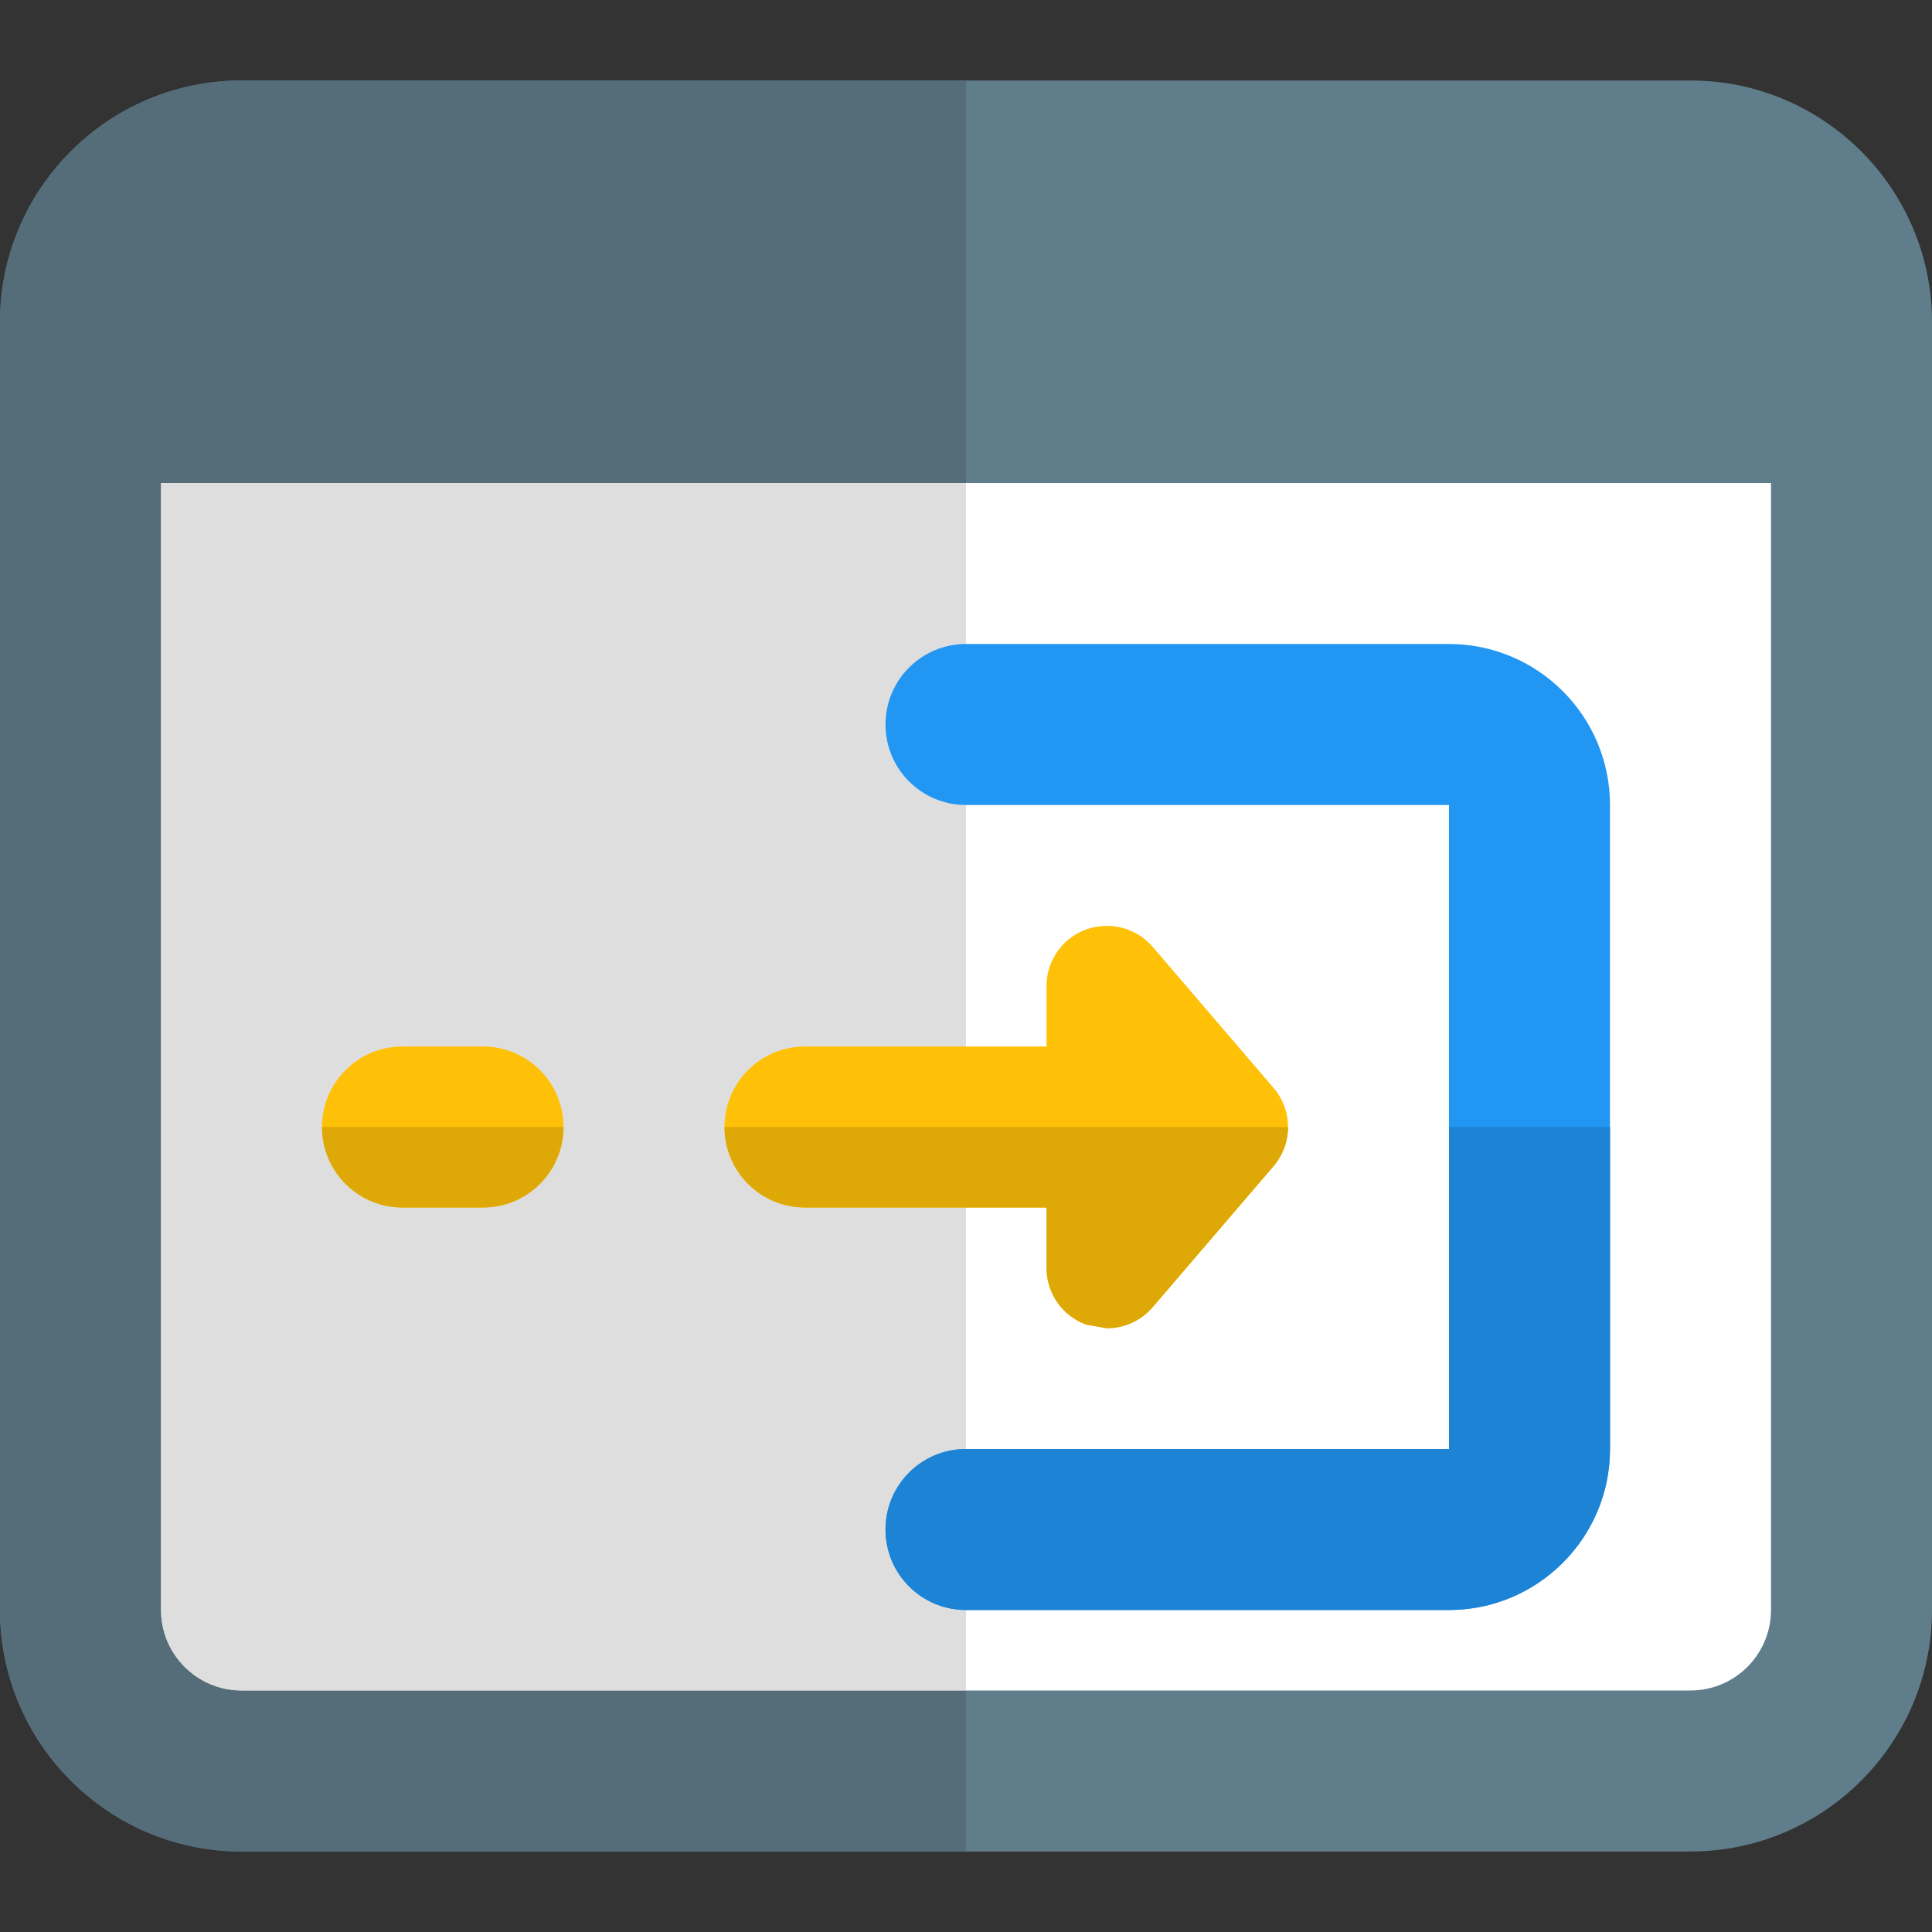 <svg id="color" enable-background="new 0 0 24 24" height="512" viewBox="0 0 24 24" width="512" xmlns="http://www.w3.org/2000/svg"><rect x="0" y="0" width="24" height="24" fill="#333333" stroke="none"/><path d="m21 1h-18c-1.654 0-3 1.346-3 3v16c0 1.654 1.346 3 3 3h18c1.654 0 3-1.346 3-3v-16c0-1.654-1.346-3-3-3z" fill="#607d8b"/><path d="m21 21h-18c-.551 0-1-.448-1-1v-14h20v14c0 .552-.449 1-1 1z" fill="#fff"/><path d="m12 1h-9c-1.654 0-3 1.346-3 3v16c0 1.654 1.346 3 3 3h9v-2h-9c-.551 0-1-.448-1-1v-14h10z" fill="#546d79"/><path d="m12 6h-10v14c0 .552.449 1 1 1h9z" fill="#dedede"/><path d="m15.819 13.512-1.5-1.75c-.204-.237-.533-.322-.829-.215-.295.108-.49.389-.49.703v.75h-3c-.553 0-1 .448-1 1s.447 1 1 1h3v.75c0 .314.195.595.49.704l.26.046c.215 0 .424-.092.569-.262l1.5-1.75c.242-.281.242-.695 0-.976z" fill="#ffc107"/><path d="m6 15h-1c-.553 0-1-.448-1-1s.447-1 1-1h1c.553 0 1 .448 1 1s-.447 1-1 1z" fill="#ffc107"/><path d="m18 20h-6c-.553 0-1-.448-1-1s.447-1 1-1h6v-8h-6c-.553 0-1-.448-1-1s.447-1 1-1h6c1.103 0 2 .897 2 2v8c0 1.103-.897 2-2 2z" fill="#2196f3"/><path d="m16 14h-7c0 .552.447 1 1 1h3v.75c0 .314.195.595.49.704l.26.046c.215 0 .424-.092.569-.262l1.5-1.75c.121-.14.181-.314.181-.488z" fill="#dea806"/><path d="m7 14h-3c0 .552.447 1 1 1h1c.553 0 1-.448 1-1z" fill="#dea806"/><path d="m20 14h-2v4h-6c-.553 0-1 .448-1 1s.447 1 1 1h6c1.103 0 2-.897 2-2z" fill="#1d83d4"/></svg>